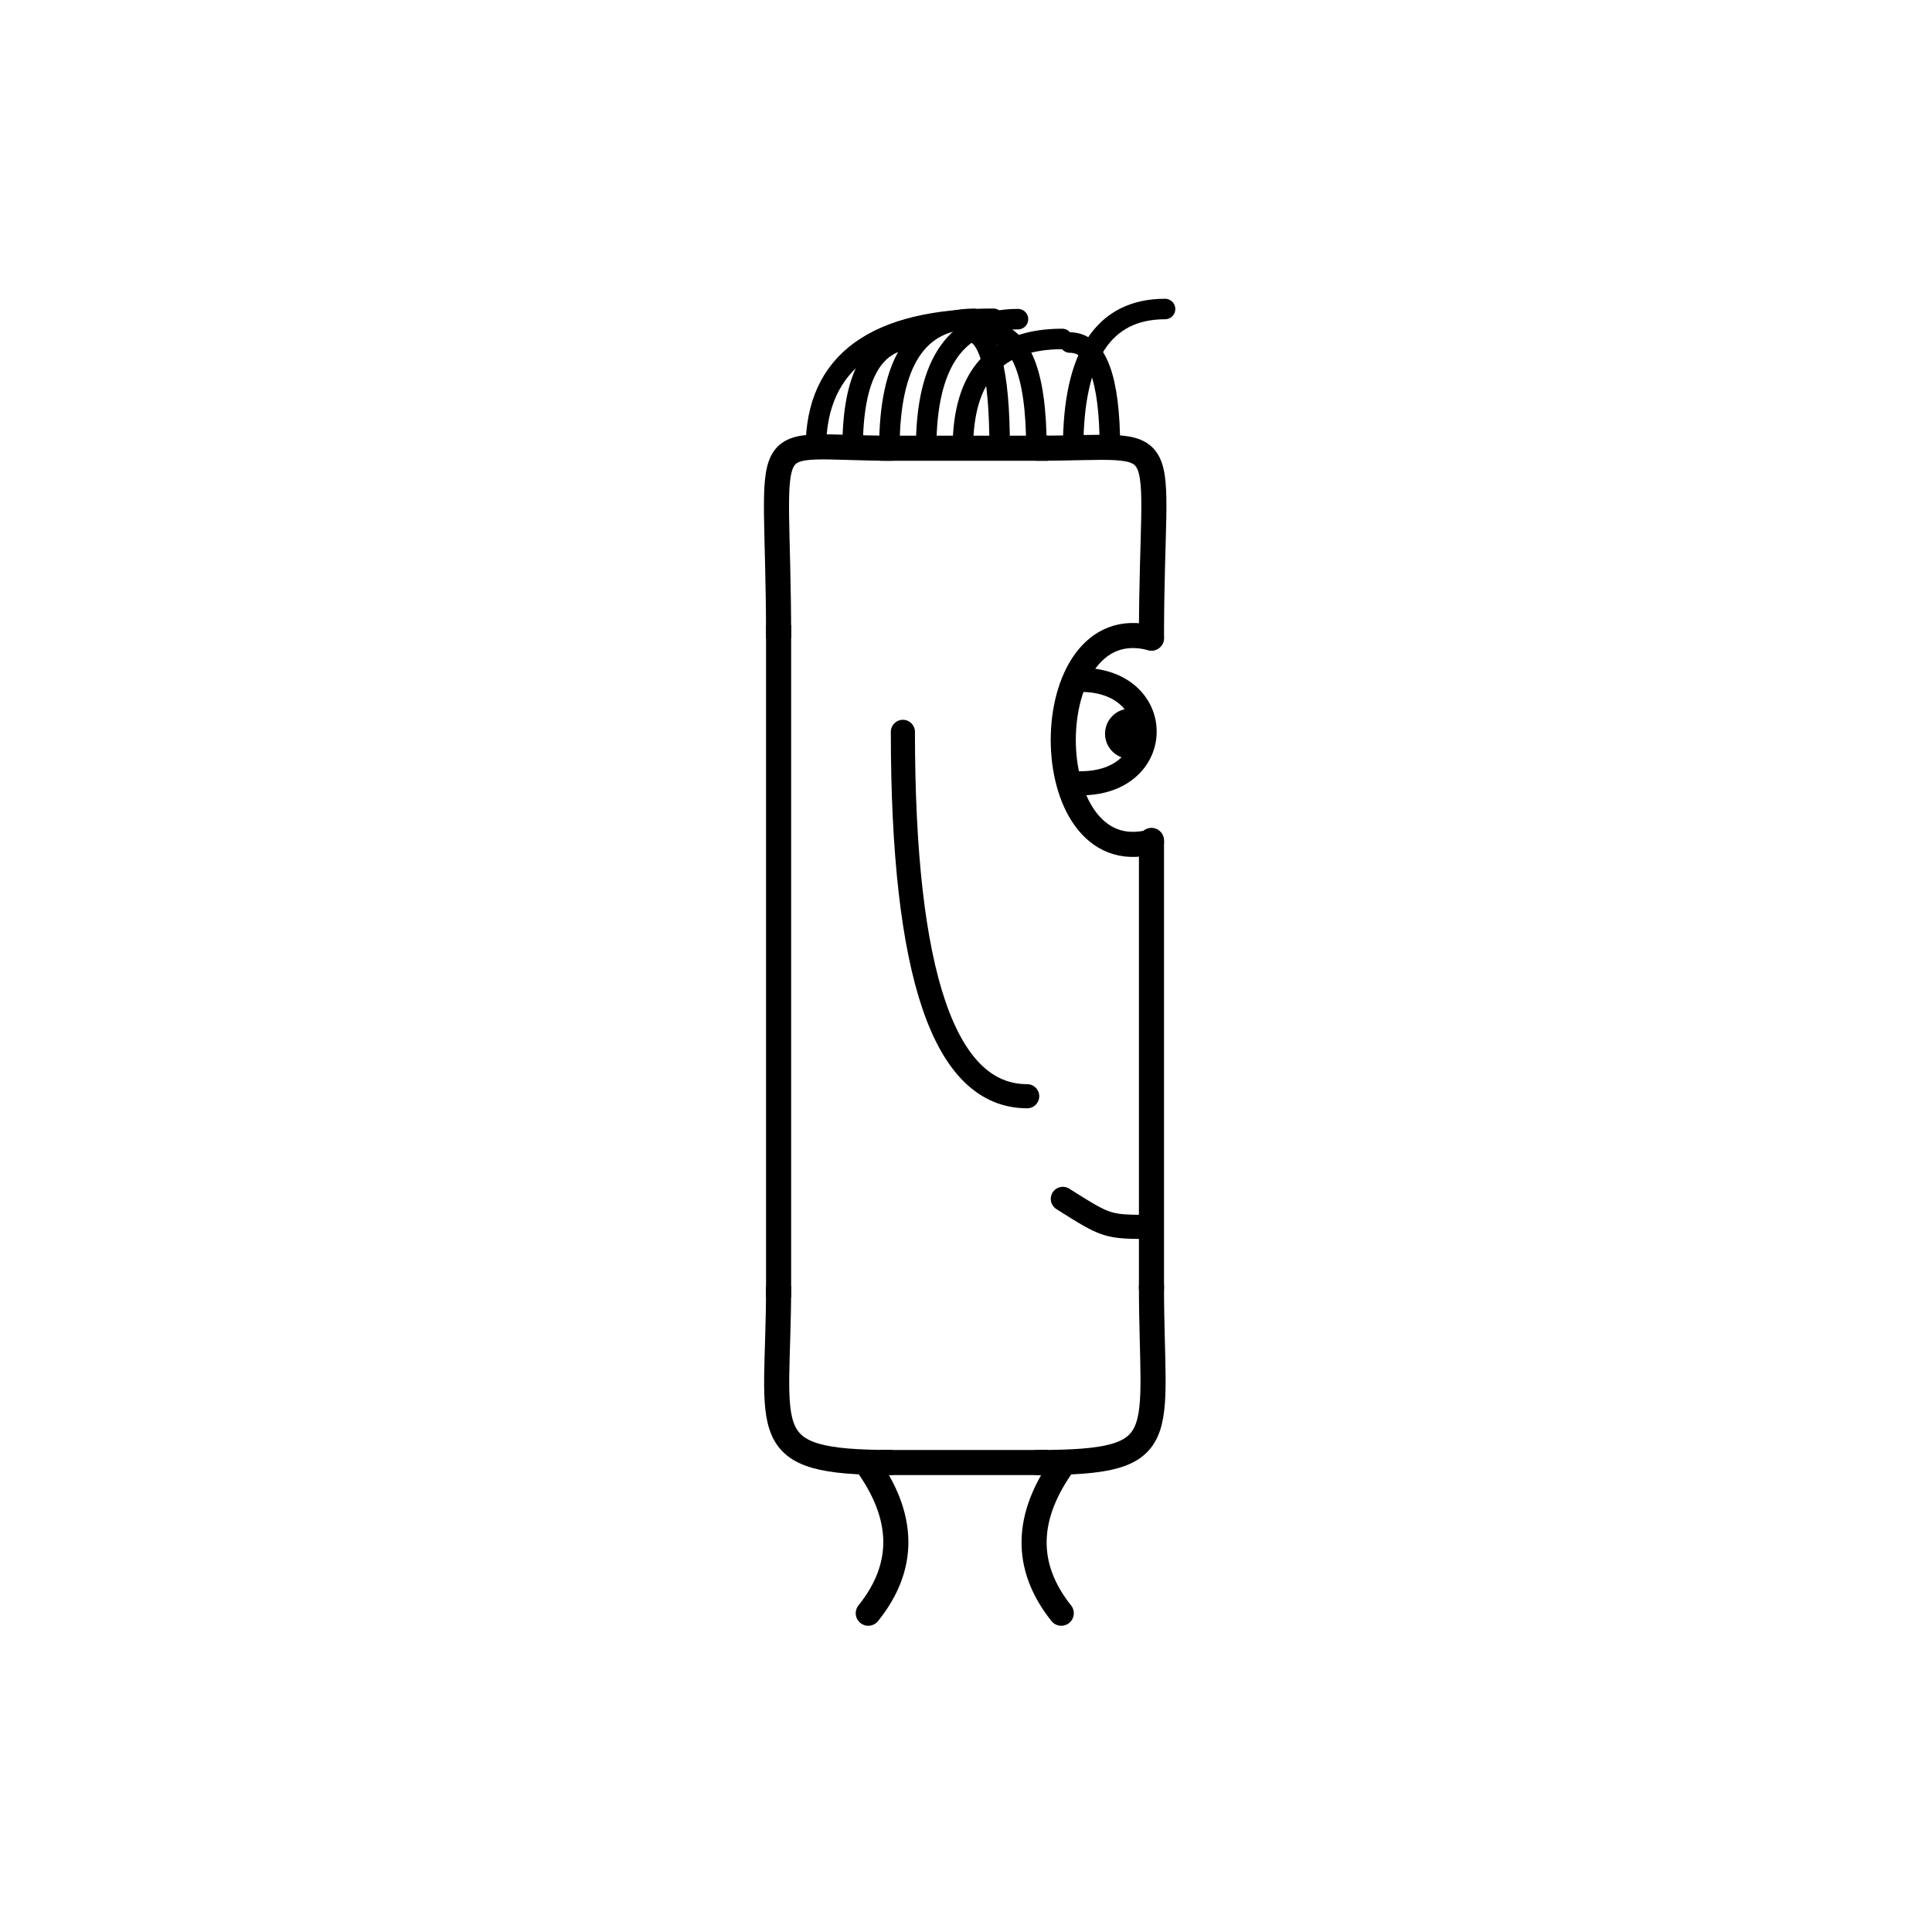 <svg width='1000' height='1000' xmlns='http://www.w3.org/2000/svg' style=''><!-- START OF THE BODY --><path d='M 462.013 232 C 388.879 232, 403 216.539, 403 330.265' stroke-width='12.987' stroke='black'  fill='transparent' /><path d='M 536.987 232 C 610.987 232, 596 218.931, 596 330.265' stroke-width='12.987' stroke='black' stroke-linecap='round' fill='transparent' /><line x1='462' y1='232' x2='536' y2='232' stroke-width='12.987' stroke='black' stroke-linecap='square' /><line x1='403' y1='330' x2='403' y2='665' stroke-width='12.987' stroke='black' stroke-linecap='square' /><path d='M 462.013 757 C 389.483 757, 403 742.452, 403 665.713' stroke-width='12.987' stroke='black'  fill='transparent' /><path d='M 536.987 757 C 608.396 757, 596 744.581, 596 665.713' stroke-width='12.987' stroke='black' stroke-linecap='round' fill='transparent' /><line x1='462' y1='757' x2='536' y2='757' stroke-width='12.987' stroke='black' stroke-linecap='square' /><line x1='596' y1='435' x2='596' y2='667' stroke-width='12.987' stroke='black' stroke-linecap='round' /><!-- INFO --><!-- Fryta copyright © --><!-- END OF INFO --><!-- END OF THE BODY --><!-- START OF THE EYES --><path d='M 596 330.265 C 535.127 314.079, 535.127 451.918, 596 435.732' stroke-width='12.987'  stroke-linecap='round' stroke='black' fill='transparent'/><path d='M 559.476 351.899 C 603.433 351.899, 603.451 405.42, 559.476 405.42' stroke-width='12.487'  stroke-linecap='round' stroke='black' fill='transparent'/><circle cx='584.946' cy='379.774' r='12.987' fill='black'/><!-- END OF THE EYES --><!-- START OF THE MOUTH --><path d='M 596 635.035 C 573.06 635.035, 573.06 635.035, 550.12 620.537' stroke-width='12.487' stroke='black' fill='transparent' stroke-linecap='round'/><!-- END OF THE MOUTH --><!-- START OF THE LEGS --><path d='M 448.132 757 Q 478.582 798.732 449.419 835' stroke='black' stroke-width='12.987' fill='transparent' stroke-linecap='round'/><path d='M 550.868 757 Q 520.418 798.732 549.31 835' stroke='black' stroke-width='12.987' fill='transparent' stroke-linecap='round'/><!-- END OF THE LEGS --><!-- START OF THE HAND --><path d='M 467.333 378.806 Q 467.333 567.406 531.667 567.406' stroke='black' stroke-width='12.487' fill='transparent' stroke-linecap='round'/><!-- END OF THE HAND --><!-- START OF THE HAIR --><path d='M 422.3 232 Q 422.3 165 514.172 165' stroke='black' stroke-width='10.617' fill='transparent' stroke-linecap='round'/><path d='M 574.489 232 Q 574.489 177.3 553.765 177.3' stroke='black' stroke-width='10.617' fill='transparent' stroke-linecap='round'/><path d='M 498.395 232 Q 498.395 175.443 549.79 175.443' stroke='black' stroke-width='10.617' fill='transparent' stroke-linecap='round'/><path d='M 479.371 232 Q 479.371 165.193 526.901 165.193' stroke='black' stroke-width='10.617' fill='transparent' stroke-linecap='round'/><path d='M 536.442 232 Q 536.442 171.974 510.801 171.974' stroke='black' stroke-width='10.617' fill='transparent' stroke-linecap='round'/><path d='M 460.347 232 Q 460.347 165.04 504.088 165.04' stroke='black' stroke-width='10.617' fill='transparent' stroke-linecap='round'/><path d='M 441.324 232 Q 441.324 175.276 474.091 175.276' stroke='black' stroke-width='10.617' fill='transparent' stroke-linecap='round'/><path d='M 555.466 232 Q 555.466 159.943 603.024 159.943' stroke='black' stroke-width='10.617' fill='transparent' stroke-linecap='round'/><path d='M 517.418 232 Q 517.418 171.511 501.164 171.511' stroke='black' stroke-width='10.617' fill='transparent' stroke-linecap='round'/><!-- END OF THE HAIR --><!-- START OF THE BODY --><path d='M 1479.868 187 C 1384.606 187, 1399 171.659, 1399 284.987' stroke-width='12.987' stroke='black'  fill='transparent' /><path d='M 1520.132 187 C 1615.134 187, 1601 173.436, 1601 284.987' stroke-width='12.987' stroke='black' stroke-linecap='round' fill='transparent' /><line x1='1479' y1='187' x2='1520' y2='187' stroke-width='12.987' stroke='black' stroke-linecap='square' /><line x1='1399' y1='284' x2='1399' y2='596' stroke-width='12.987' stroke='black' stroke-linecap='square' /><path d='M 1479.868 788 C 1384.19 788, 1399 773.126, 1399 596.553' stroke-width='12.987' stroke='black'  fill='transparent' /><path d='M 1520.132 788 C 1614.774 788, 1601 775.225, 1601 596.553' stroke-width='12.987' stroke='black' stroke-linecap='round' fill='transparent' /><line x1='1479' y1='788' x2='1520' y2='788' stroke-width='12.987' stroke='black' stroke-linecap='square' /><line x1='1601' y1='418' x2='1601' y2='600' stroke-width='12.987' stroke='black' stroke-linecap='round' /><!-- INFO --><!-- Fryta copyright © --><!-- END OF INFO --><!-- END OF THE BODY --><!-- START OF THE EYES --><path d='M 1601 284.987 C 1518.884 253.286, 1518.884 450.484, 1601 418.783' stroke-width='12.987'  stroke-linecap='round' stroke='black' fill='transparent'/><path d='M 1551.73 316.188 C 1611.02 316.188, 1613.516 380.133, 1551.73 380.133' stroke-width='12.487'  stroke-linecap='round' stroke='black' fill='transparent'/><circle cx='1585.54' cy='353.218' r='12.987' fill='black'/><!-- END OF THE EYES --><!-- START OF THE MOUTH --><path d='M 1601 672.572 C 1579.5 672.572, 1579.5 672.572, 1557.999 645.716' stroke-width='12.487' stroke='black' fill='transparent' stroke-linecap='round'/><!-- END OF THE MOUTH --><!-- START OF THE LEGS --><path d='M 1442.076 788 Q 1462.423 843.564 1438.904 906' stroke='black' stroke-width='12.987' fill='transparent' stroke-linecap='round'/><path d='M 1557.924 788 Q 1537.577 843.564 1561.305 906' stroke='black' stroke-width='12.987' fill='transparent' stroke-linecap='round'/><!-- END OF THE LEGS --><!-- START OF THE HAND --><path d='M 1466.333 349.086 Q 1466.333 604.131 1533.667 604.131' stroke='black' stroke-width='12.487' fill='transparent' stroke-linecap='round'/><!-- END OF THE HAND --><!-- START OF THE HAIR --><path d='M 1419.2 187 Q 1419.2 94 1389.281 94' stroke='black' stroke-width='10.084' fill='transparent' stroke-linecap='round'/><path d='M 1578.312 187 Q 1578.312 120.618 1549.658 120.618' stroke='black' stroke-width='10.084' fill='transparent' stroke-linecap='round'/><path d='M 1489.916 187 Q 1489.916 86.875 1507.876 86.875' stroke='black' stroke-width='10.084' fill='transparent' stroke-linecap='round'/><path d='M 1525.275 187 Q 1525.275 118.85 1530.83 118.85' stroke='black' stroke-width='10.084' fill='transparent' stroke-linecap='round'/><path d='M 1436.879 187 Q 1436.879 120.039 1406.003 120.039' stroke='black' stroke-width='10.084' fill='transparent' stroke-linecap='round'/><path d='M 1507.596 187 Q 1507.596 111.217 1522.842 111.217' stroke='black' stroke-width='10.084' fill='transparent' stroke-linecap='round'/><path d='M 1454.558 187 Q 1454.558 98.923 1472.326 98.923' stroke='black' stroke-width='10.084' fill='transparent' stroke-linecap='round'/><path d='M 1472.237 187 Q 1472.237 113.765 1453.912 113.765' stroke='black' stroke-width='10.084' fill='transparent' stroke-linecap='round'/><path d='M 1542.954 187 Q 1542.954 119.511 1553.664 119.511' stroke='black' stroke-width='10.084' fill='transparent' stroke-linecap='round'/><path d='M 1560.633 187 Q 1560.633 104.385 1523.665 104.385' stroke='black' stroke-width='10.084' fill='transparent' stroke-linecap='round'/><!-- END OF THE HAIR --></svg>